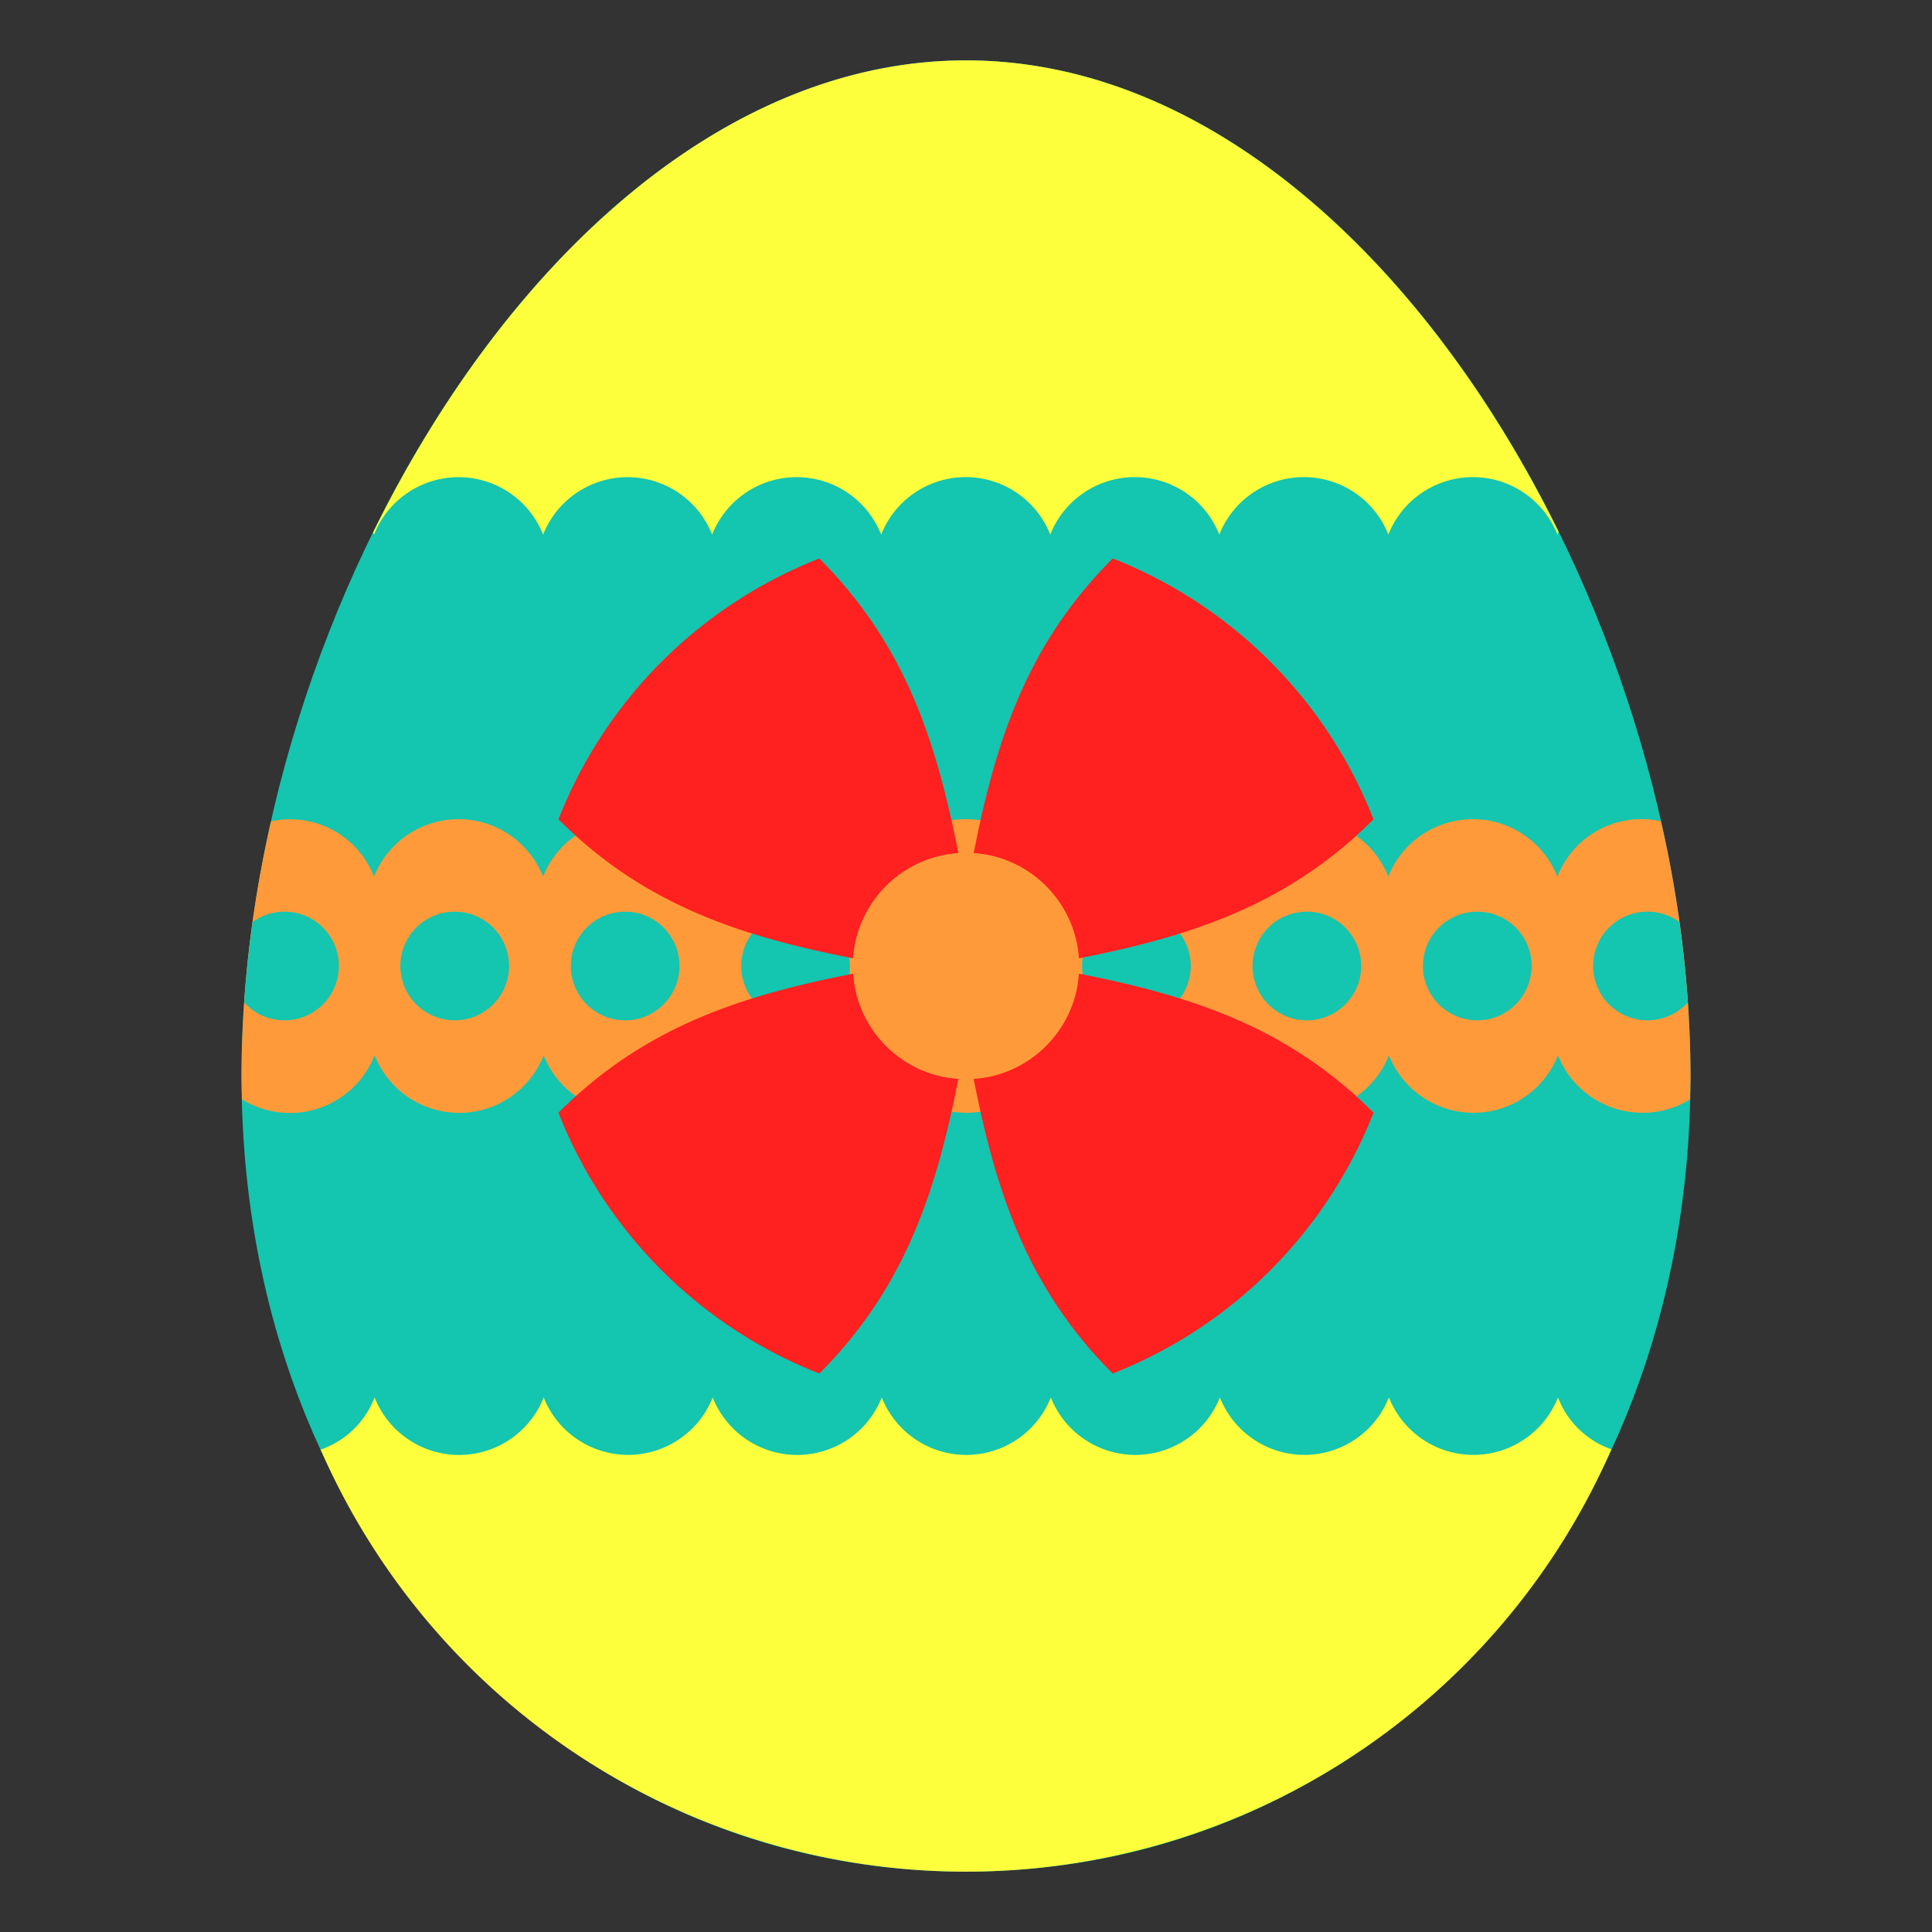 <svg xmlns="http://www.w3.org/2000/svg" viewBox="0 0 64 64" id="Egg"><rect x="0" y="0" width="64" height="64" fill="#333333" stroke="none"/><path fill="#14c5af" d="M56,35.617C56,51.128,45.255,62,32,62S8,51.128,8,35.617,18.745,2,32,2,56,20.106,56,35.617Z" class="colore6f0f0 svgShape"></path><path fill="#fdff3d" d="M12.391,17.709l.001-.001a3.011,3.011,0,0,1,5.598,0l.001.002.001-.002a3.011,3.011,0,0,1,5.598,0l.001.002.001-.004a3.011,3.011,0,0,1,5.597,0l.001.004.002-.004a3.011,3.011,0,0,1,5.598,0l.001.004.002-.005a3.011,3.011,0,0,1,5.597,0l.002.004.001-.003a3.011,3.011,0,0,1,5.598,0l.001.003.001-.004a3.011,3.011,0,0,1,5.597,0l.002.004.003-.007c.011-.028.027-.052.039-.08C47.289,8.795,40.118,2,32,2,23.876,2,16.7,8.805,12.358,17.642c.01.023.023.043.033.067Z" class="colorffd6cf svgShape"></path><path fill="#ff9a3a" d="M12.407,34.966,12.41,34.96l.002.004a3.011,3.011,0,0,0,5.598,0L18.01,34.96l.001.003a3.011,3.011,0,0,0,5.597,0L23.61,34.96l.002.004a3.011,3.011,0,0,0,5.597,0l.002-.005.002.004a3.011,3.011,0,0,0,5.597,0l.001-.004.001.004a3.011,3.011,0,0,0,5.597,0l.002-.004.001.002a3.011,3.011,0,0,0,5.598,0l.001-.002.001.002a3.011,3.011,0,0,0,5.598,0l.001-.001v0a3.014,3.014,0,0,0,4.373,1.461c.006-.268.017-.533.017-.804a38.384,38.384,0,0,0-.98-8.411,2.984,2.984,0,0,0-3.427,1.827L51.59,29.04l-.002-.004a3.011,3.011,0,0,0-5.597,0L45.99,29.04l-.001-.003a3.011,3.011,0,0,0-5.598,0L40.39,29.04l-.002-.004a3.011,3.011,0,0,0-5.597,0l-.002.005-.001-.004a3.011,3.011,0,0,0-5.598,0l-.002.004-.001-.004a3.011,3.011,0,0,0-5.597,0l-.001.004-.001-.002a3.011,3.011,0,0,0-5.598,0L17.99,29.04l-.001-.002a3.011,3.011,0,0,0-5.598,0l-.001.001h0A2.983,2.983,0,0,0,8.98,27.208,38.382,38.382,0,0,0,8,35.617c0,.269.011.534.017.8A3.015,3.015,0,0,0,12.407,34.966Z" class="colorff9988 svgShape"></path><path fill="#fdff3d" d="M51.61,46.292v0l-.001.002a3.011,3.011,0,0,1-5.598,0l-.001-.002-.001.002a3.011,3.011,0,0,1-5.598,0l-.001-.002-.002.004a3.011,3.011,0,0,1-5.597,0l-.001-.004-.001.004a3.011,3.011,0,0,1-5.597,0l-.002-.004-.002.005a3.011,3.011,0,0,1-5.597,0l-.002-.005-.001.003a3.011,3.011,0,0,1-5.597,0l-.001-.003-.001.004a3.011,3.011,0,0,1-5.598,0l-.002-.004-.003.007a2.935,2.935,0,0,1-1.784,1.721,23.333,23.333,0,0,0,42.758-.01A2.934,2.934,0,0,1,51.61,46.292Z" class="colorffd6cf svgShape"></path><circle cx="32" cy="32" r="1.8" fill="#14c5af" class="colore6f0f0 svgShape"></circle><circle cx="43.291" cy="32" r="1.8" fill="#14c5af" class="colore6f0f0 svgShape"></circle><path fill="#14c5af" d="M55.629,30.541a1.8,1.8,0,1,0,.28,2.666Q55.818,31.879,55.629,30.541Z" class="colore6f0f0 svgShape"></path><circle cx="48.937" cy="32" r="1.8" fill="#14c5af" class="colore6f0f0 svgShape"></circle><circle cx="15.063" cy="32" r="1.8" fill="#14c5af" class="colore6f0f0 svgShape"></circle><path fill="#14c5af" d="M9.418,33.8a1.8,1.8,0,1,0-1.047-3.259q-.187,1.337-.28,2.667A1.789,1.789,0,0,0,9.418,33.8Z" class="colore6f0f0 svgShape"></path><circle cx="26.354" cy="32" r="1.8" fill="#14c5af" class="colore6f0f0 svgShape"></circle><circle cx="37.645" cy="32" r="1.8" fill="#14c5af" class="colore6f0f0 svgShape"></circle><circle cx="20.709" cy="32" r="1.8" fill="#14c5af" class="colore6f0f0 svgShape"></circle><path fill="#ff2020" d="M36.86 45.5h0A15.286 15.286 0 0 0 45.5 36.859h0c-3.073-3.073-6.564-4.038-10.777-4.796l-2.659 2.659C32.821 38.935 33.787 42.427 36.86 45.5zM27.141 18.5h0A15.286 15.286 0 0 0 18.5 27.141h0c3.073 3.073 6.564 4.038 10.778 4.795l2.659-2.659C31.179 25.064 30.213 21.573 27.141 18.5zM45.5 27.141h0A15.286 15.286 0 0 0 36.86 18.5h0c-3.073 3.073-4.038 6.564-4.796 10.777l2.659 2.659C38.935 31.179 42.427 30.213 45.5 27.141zM18.5 36.859h0A15.286 15.286 0 0 0 27.141 45.5h0c3.073-3.073 4.038-6.564 4.796-10.777l-2.659-2.659C25.064 32.821 21.573 33.787 18.5 36.859z" class="colorff4040 svgShape"></path><circle cx="32" cy="32" r="3.75" fill="#ff9a3a" class="colorff9988 svgShape"></circle></svg>